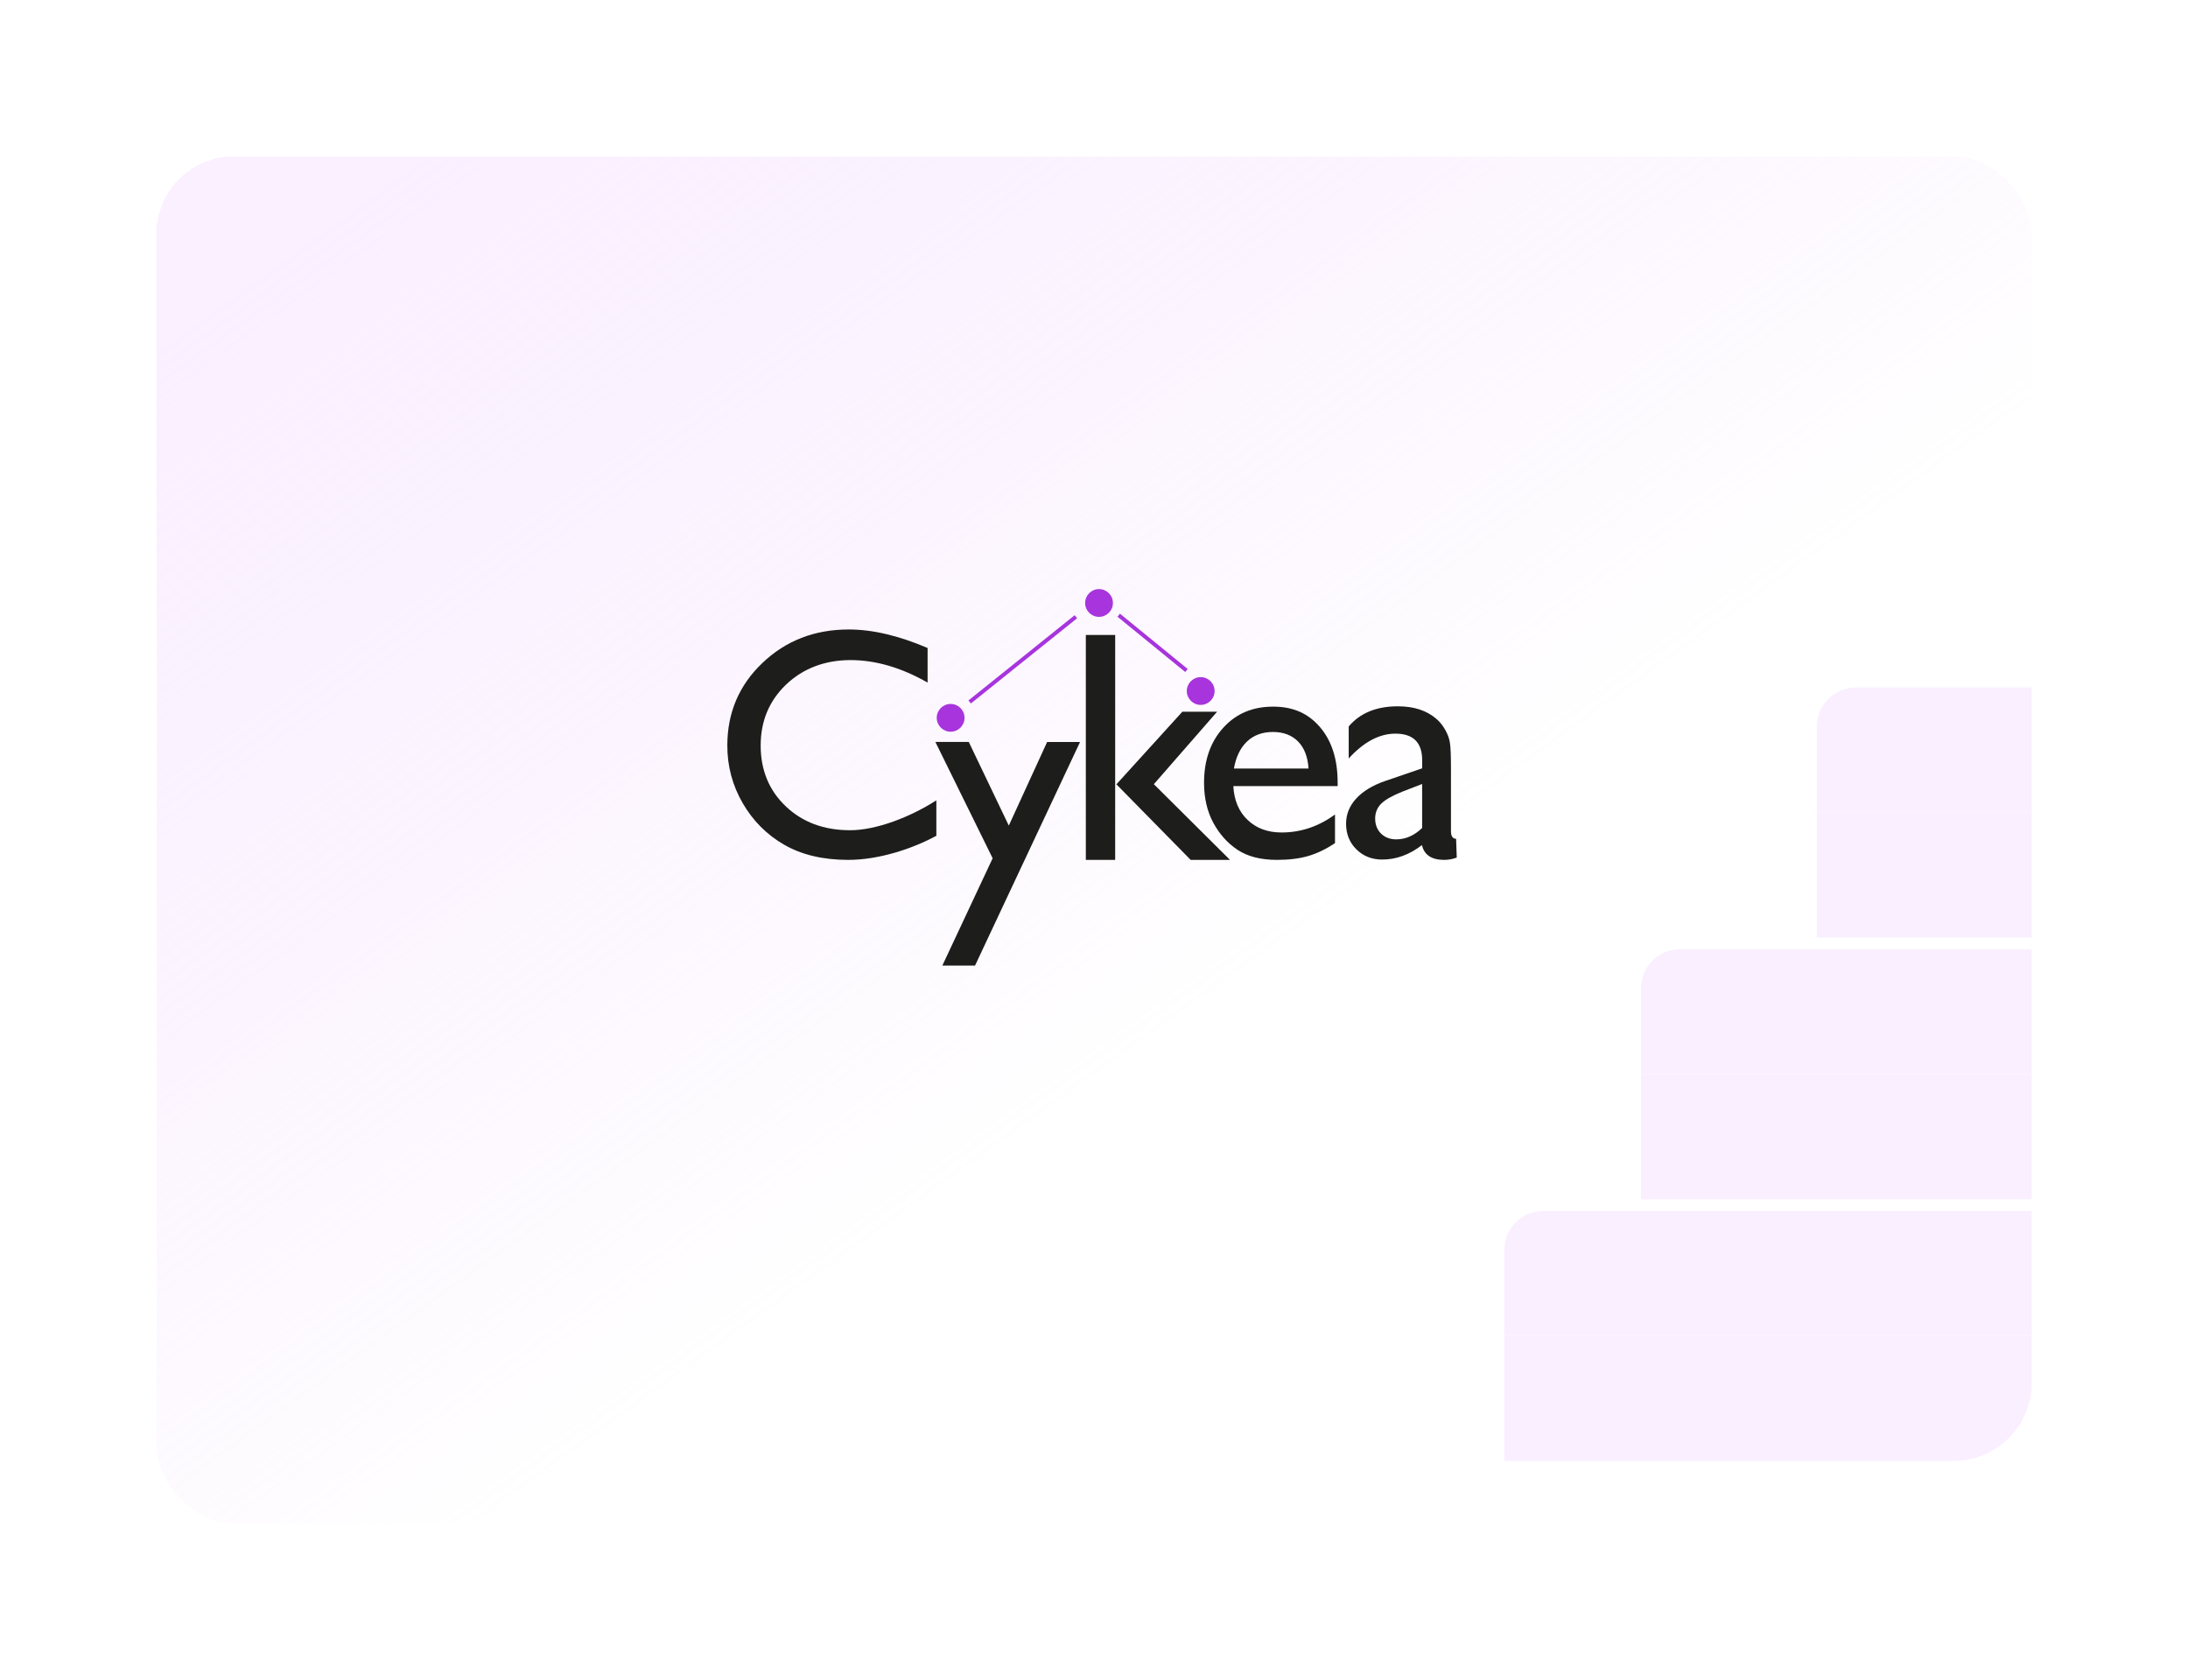 <svg width="560" height="430" viewBox="0 0 560 430" fill="none" xmlns="http://www.w3.org/2000/svg">
<g filter="url(#filter0_d_1310_63)">
<rect x="40" y="24" width="480" height="350" rx="20" fill="url(#paint0_linear_1310_63)" shape-rendering="crispEdges"/>
</g>
<path d="M239.65 204.885V213.956C233.605 217.248 224.991 220.129 217.085 220.129C210.646 220.129 205.194 218.829 200.714 216.261C196.234 213.676 192.693 210.12 190.074 205.576C187.455 201.049 186.154 196.144 186.154 190.859C186.154 182.48 189.135 175.434 195.131 169.721C201.109 164.009 208.488 161.145 217.25 161.145C223.295 161.145 230.015 162.725 237.41 165.886V174.742C230.673 170.89 224.085 168.981 217.662 168.981C211.238 168.981 205.589 171.071 201.225 175.22C196.86 179.385 194.686 184.603 194.686 190.859C194.686 197.115 196.827 202.366 201.126 206.433C205.408 210.499 210.893 212.54 217.58 212.54C224.266 212.54 232.996 209.165 239.65 204.885Z" fill="#1D1D1B"/>
<path d="M268.011 189.954H276.427L249.548 247.194H241.181L254.061 219.718L239.402 189.938H247.95L258.195 211.355L268.011 189.938V189.954Z" fill="#1D1D1B"/>
<path d="M277.91 162.543H285.421V220.128H277.91V162.543ZM302.599 182.199H311.509L295.319 200.752L314.804 220.128H304.74L285.734 200.785L302.599 182.216V182.199Z" fill="#1D1D1B"/>
<path d="M342.342 201.246H315.66C315.858 204.868 317.06 207.765 319.316 209.905C321.556 212.045 324.455 213.115 327.996 213.115C332.937 213.115 337.516 211.568 341.683 208.506V215.848C339.377 217.379 337.088 218.482 334.815 219.141C332.542 219.799 329.89 220.128 326.843 220.128C322.66 220.128 319.283 219.256 316.698 217.527C314.112 215.799 312.053 213.461 310.488 210.547C308.94 207.617 308.166 204.242 308.166 200.39C308.166 194.628 309.797 189.936 313.074 186.315C316.352 182.693 320.601 180.898 325.822 180.898C331.043 180.898 334.864 182.66 337.862 186.166C340.859 189.689 342.358 194.398 342.358 200.308V201.262L342.342 201.246ZM315.825 196.752H334.914C334.716 193.756 333.827 191.451 332.229 189.821C330.631 188.208 328.49 187.385 325.789 187.385C323.088 187.385 320.898 188.191 319.168 189.821C317.455 191.451 316.335 193.756 315.808 196.752H315.825Z" fill="#1D1D1B"/>
<path d="M372.844 219.536C371.807 219.931 370.736 220.129 369.616 220.129C366.405 220.129 364.511 218.861 363.934 216.342C360.739 218.812 357.346 220.046 353.755 220.046C351.12 220.046 348.913 219.174 347.151 217.429C345.389 215.684 344.516 213.494 344.516 210.86C344.516 208.473 345.372 206.333 347.085 204.456C348.798 202.58 351.235 201.082 354.398 199.979L364 196.686V194.661C364 190.101 361.727 187.813 357.148 187.813C353.047 187.813 349.061 189.92 345.191 194.167V185.969C348.106 182.528 352.29 180.816 357.774 180.816C361.875 180.816 365.153 181.886 367.623 184.027C368.447 184.718 369.188 185.623 369.847 186.759C370.506 187.895 370.934 189.031 371.099 190.183C371.28 191.319 371.362 193.492 371.362 196.67V212.786C371.362 214.07 371.807 214.729 372.68 214.729M363.983 211.963V200.703L358.96 202.646C356.407 203.666 354.595 204.687 353.541 205.708C352.487 206.745 351.96 208.029 351.96 209.56C351.96 211.091 352.471 212.408 353.459 213.395C354.464 214.383 355.765 214.877 357.362 214.877C359.751 214.877 361.974 213.906 364 211.947L363.983 211.963Z" fill="#1D1D1B"/>
<path d="M281.286 157.916C283.251 157.916 284.844 156.324 284.844 154.361C284.844 152.397 283.251 150.805 281.286 150.805C279.321 150.805 277.729 152.397 277.729 154.361C277.729 156.324 279.321 157.916 281.286 157.916Z" fill="#A734DD"/>
<path d="M243.308 187.319C245.272 187.319 246.865 185.727 246.865 183.763C246.865 181.799 245.272 180.207 243.308 180.207C241.343 180.207 239.75 181.799 239.75 183.763C239.75 185.727 241.343 187.319 243.308 187.319Z" fill="#A734DD"/>
<path d="M307.31 180.455C309.274 180.455 310.867 178.863 310.867 176.9C310.867 174.936 309.274 173.344 307.31 173.344C305.345 173.344 303.752 174.936 303.752 176.9C303.752 178.863 305.345 180.455 307.31 180.455Z" fill="#A734DD"/>
<path d="M248.182 179.699L275.358 157.887" stroke="#A734DD" stroke-miterlimit="10"/>
<path d="M286.326 157.488L303.669 171.646" stroke="#A734DD" stroke-miterlimit="10"/>
<path d="M385 342H520V354C520 365.046 511.046 374 500 374H385V342Z" fill="#FAEFFF"/>
<path d="M385 320C385 314.477 389.477 310 395 310H520V342H385V326V320Z" fill="#FAEFFF"/>
<path d="M420 275H520V307H420V275Z" fill="#FAEFFF"/>
<path d="M420 253C420 247.477 424.477 243 430 243H520V275H420V259V253Z" fill="#FAEFFF"/>
<path d="M465 208H520V240H465V208Z" fill="#FAEFFF"/>
<path d="M465 186C465 180.477 469.477 176 475 176H520V208H465V192V186Z" fill="#FAEFFF"/>
<defs>
<filter id="filter0_d_1310_63" x="0" y="0" width="560" height="430" filterUnits="userSpaceOnUse" color-interpolation-filters="sRGB">
<feFlood flood-opacity="0" result="BackgroundImageFix"/>
<feColorMatrix in="SourceAlpha" type="matrix" values="0 0 0 0 0 0 0 0 0 0 0 0 0 0 0 0 0 0 127 0" result="hardAlpha"/>
<feOffset dy="16"/>
<feGaussianBlur stdDeviation="20"/>
<feComposite in2="hardAlpha" operator="out"/>
<feColorMatrix type="matrix" values="0 0 0 0 0.76 0 0 0 0 0.772 0 0 0 0 0.783 0 0 0 0.2 0"/>
<feBlend mode="normal" in2="BackgroundImageFix" result="effect1_dropShadow_1310_63"/>
<feBlend mode="normal" in="SourceGraphic" in2="effect1_dropShadow_1310_63" result="shape"/>
</filter>
<linearGradient id="paint0_linear_1310_63" x1="40" y1="73" x2="312" y2="449.5" gradientUnits="userSpaceOnUse">
<stop stop-color="#F7E6FF" stop-opacity="0.62"/>
<stop offset="0.635" stop-color="white"/>
</linearGradient>
</defs>
</svg>
